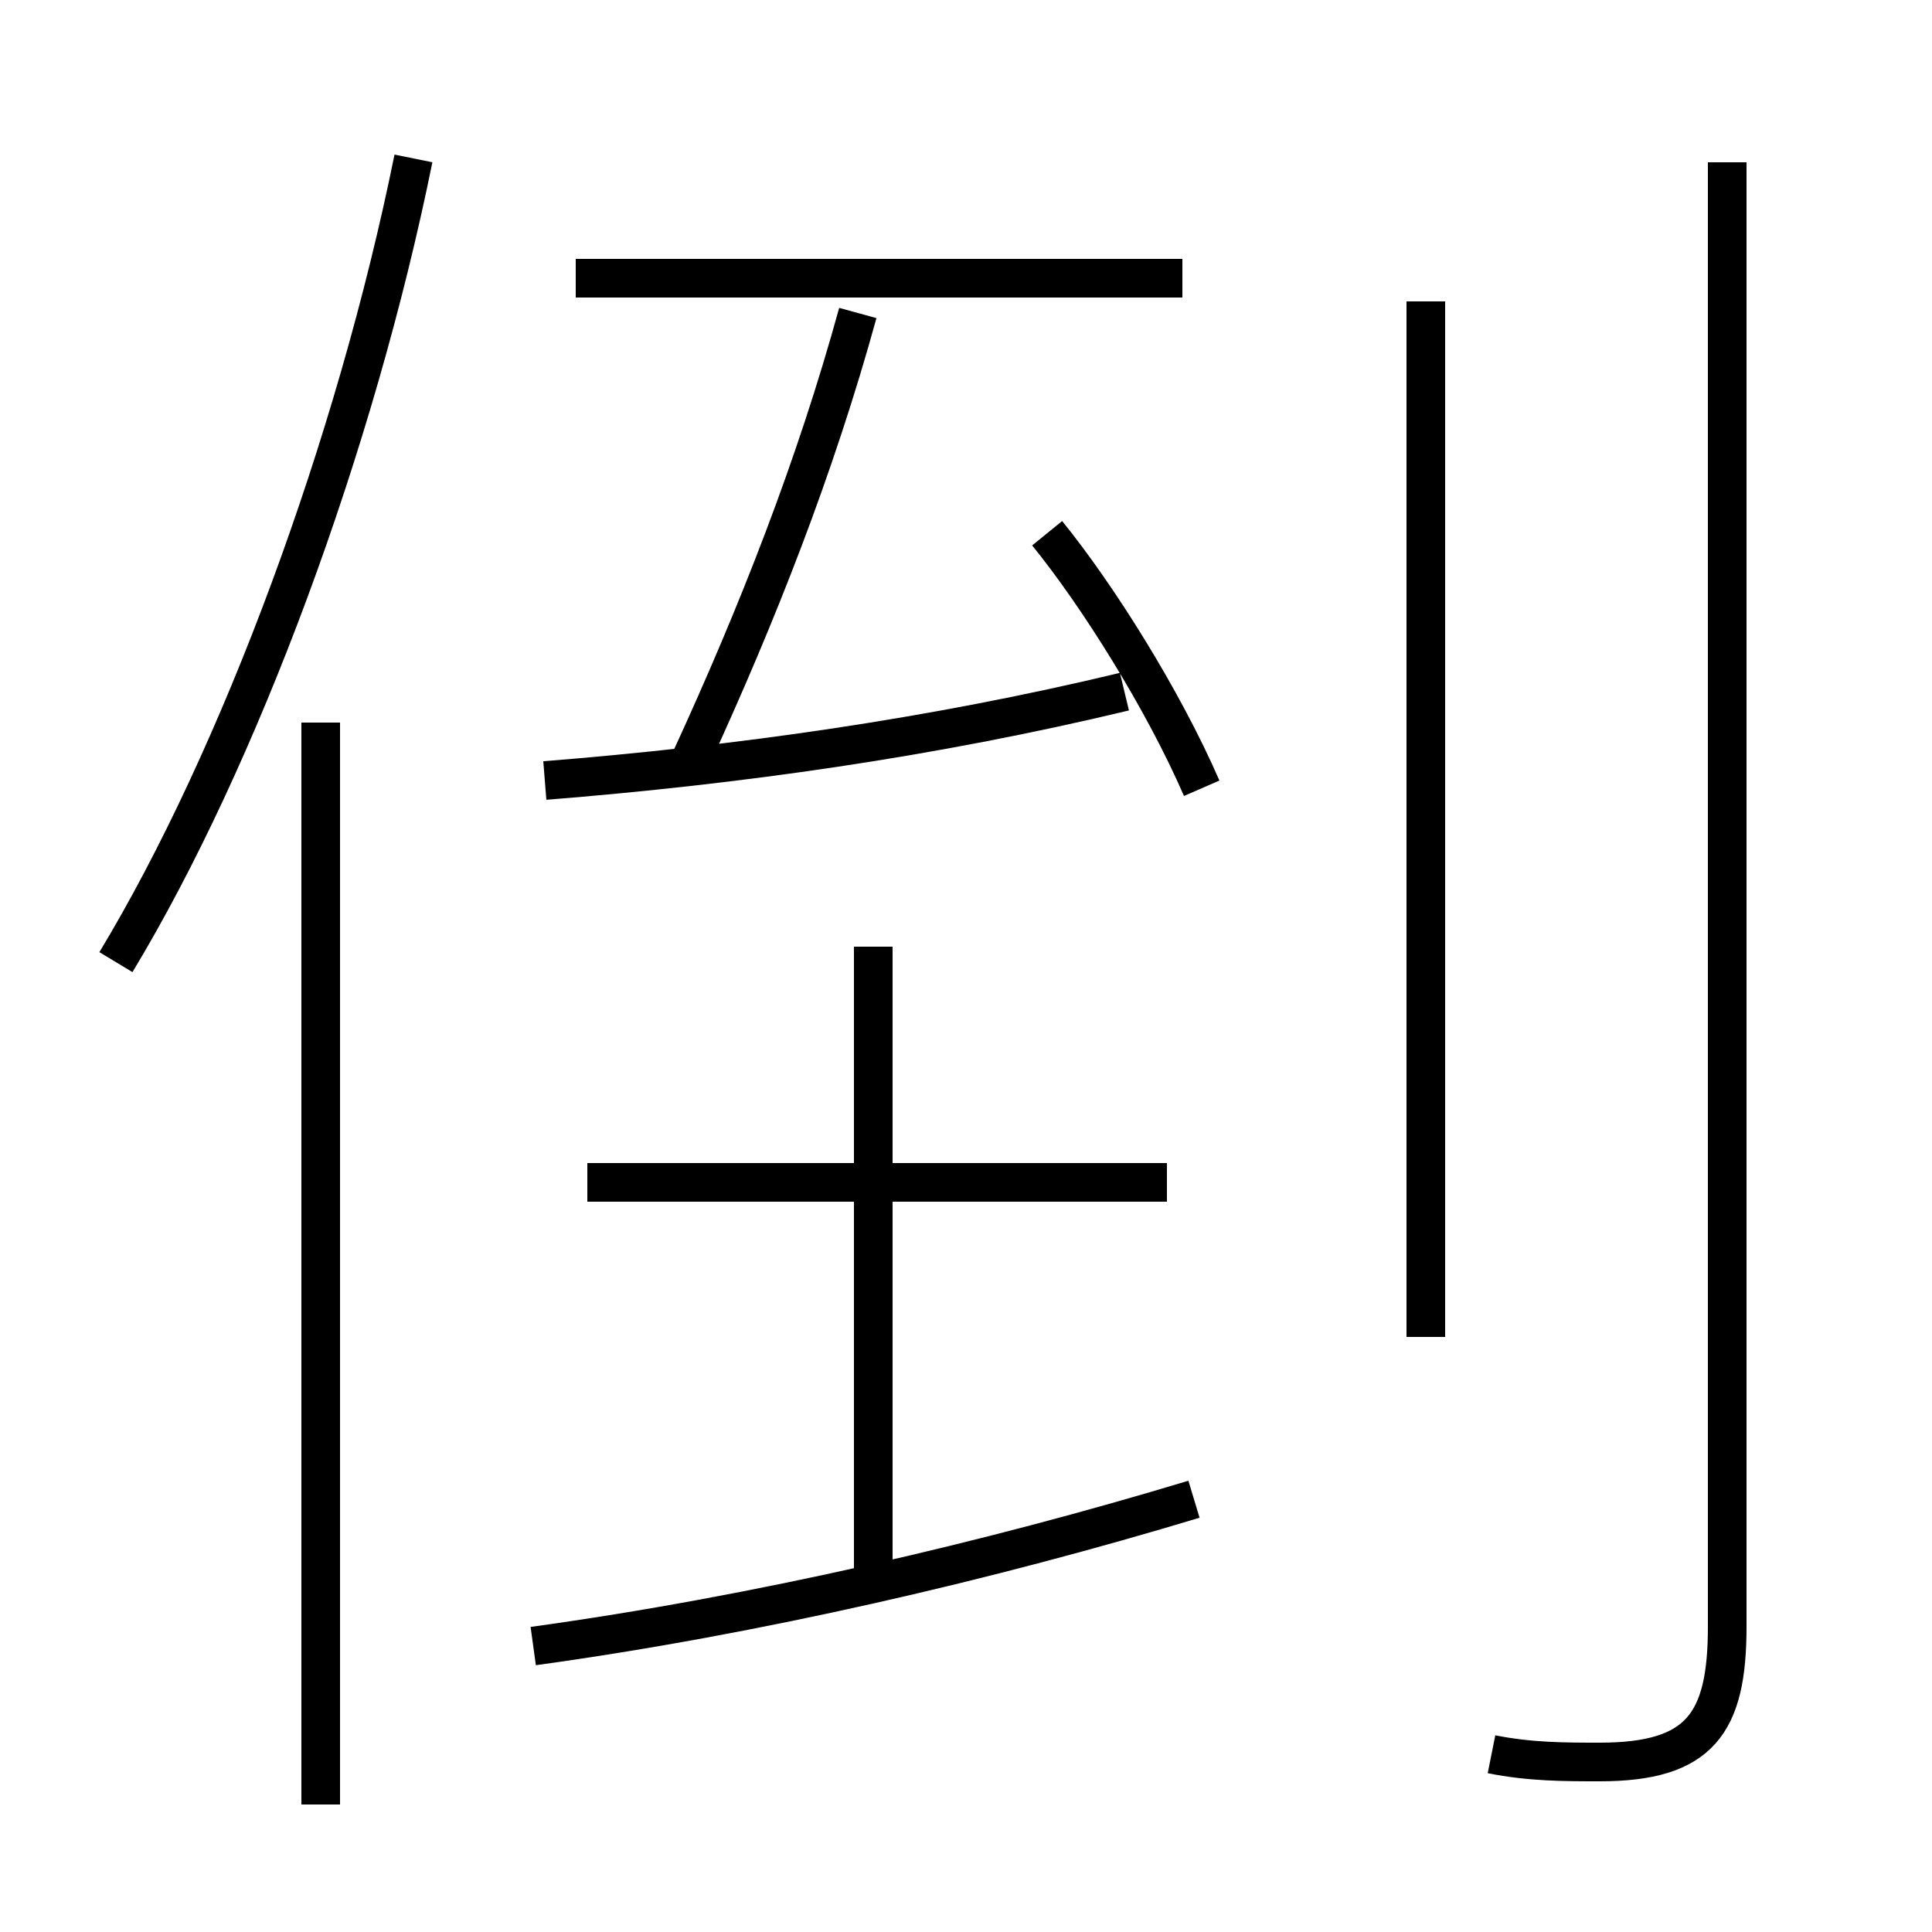 <?xml version='1.0' encoding='utf8'?>
<svg viewBox="0.0 -6.0 50.0 50.0" version="1.1" xmlns="http://www.w3.org/2000/svg">
<rect x="0.0" y="-6.0" width="50.0" height="50.0" fill="#808080" stroke="none"/>
<rect x="-1000" y="-1000" width="2000" height="2000" stroke="white" fill="white"/>
<g style="fill:white;stroke:#000000;  stroke-width:1">
<path d="M 38.6 1.4 C 39.6 1.6 40.5 1.6 41.4 1.6 C 44.0 1.6 44.7 0.6 44.7 -1.9 L 44.7 -39.8 M 8.3 2.7 L 8.3 -25.3 M 13.8 -1.4 C 19.6 -2.2 25.6 -3.6 30.9 -5.2 M 22.6 -3.2 L 22.6 -19.5 M 30.2 -13.4 L 15.2 -13.4 M 3.0 -19.1 C 6.2 -24.4 9.2 -32.5 10.7 -39.9 M 36.9 -9.4 L 36.9 -36.2 M 14.1 -23.8 C 19.1 -24.2 24.1 -24.9 29.1 -26.1 M 30.6 -36.8 L 14.9 -36.8 M 31.1 -23.6 C 30.1 -25.9 28.4 -28.6 27.1 -30.2 M 17.9 -24.4 C 19.6 -28.1 21.1 -31.9 22.2 -35.9" transform="translate(0.0, 38.0)" />
</g>
</svg>